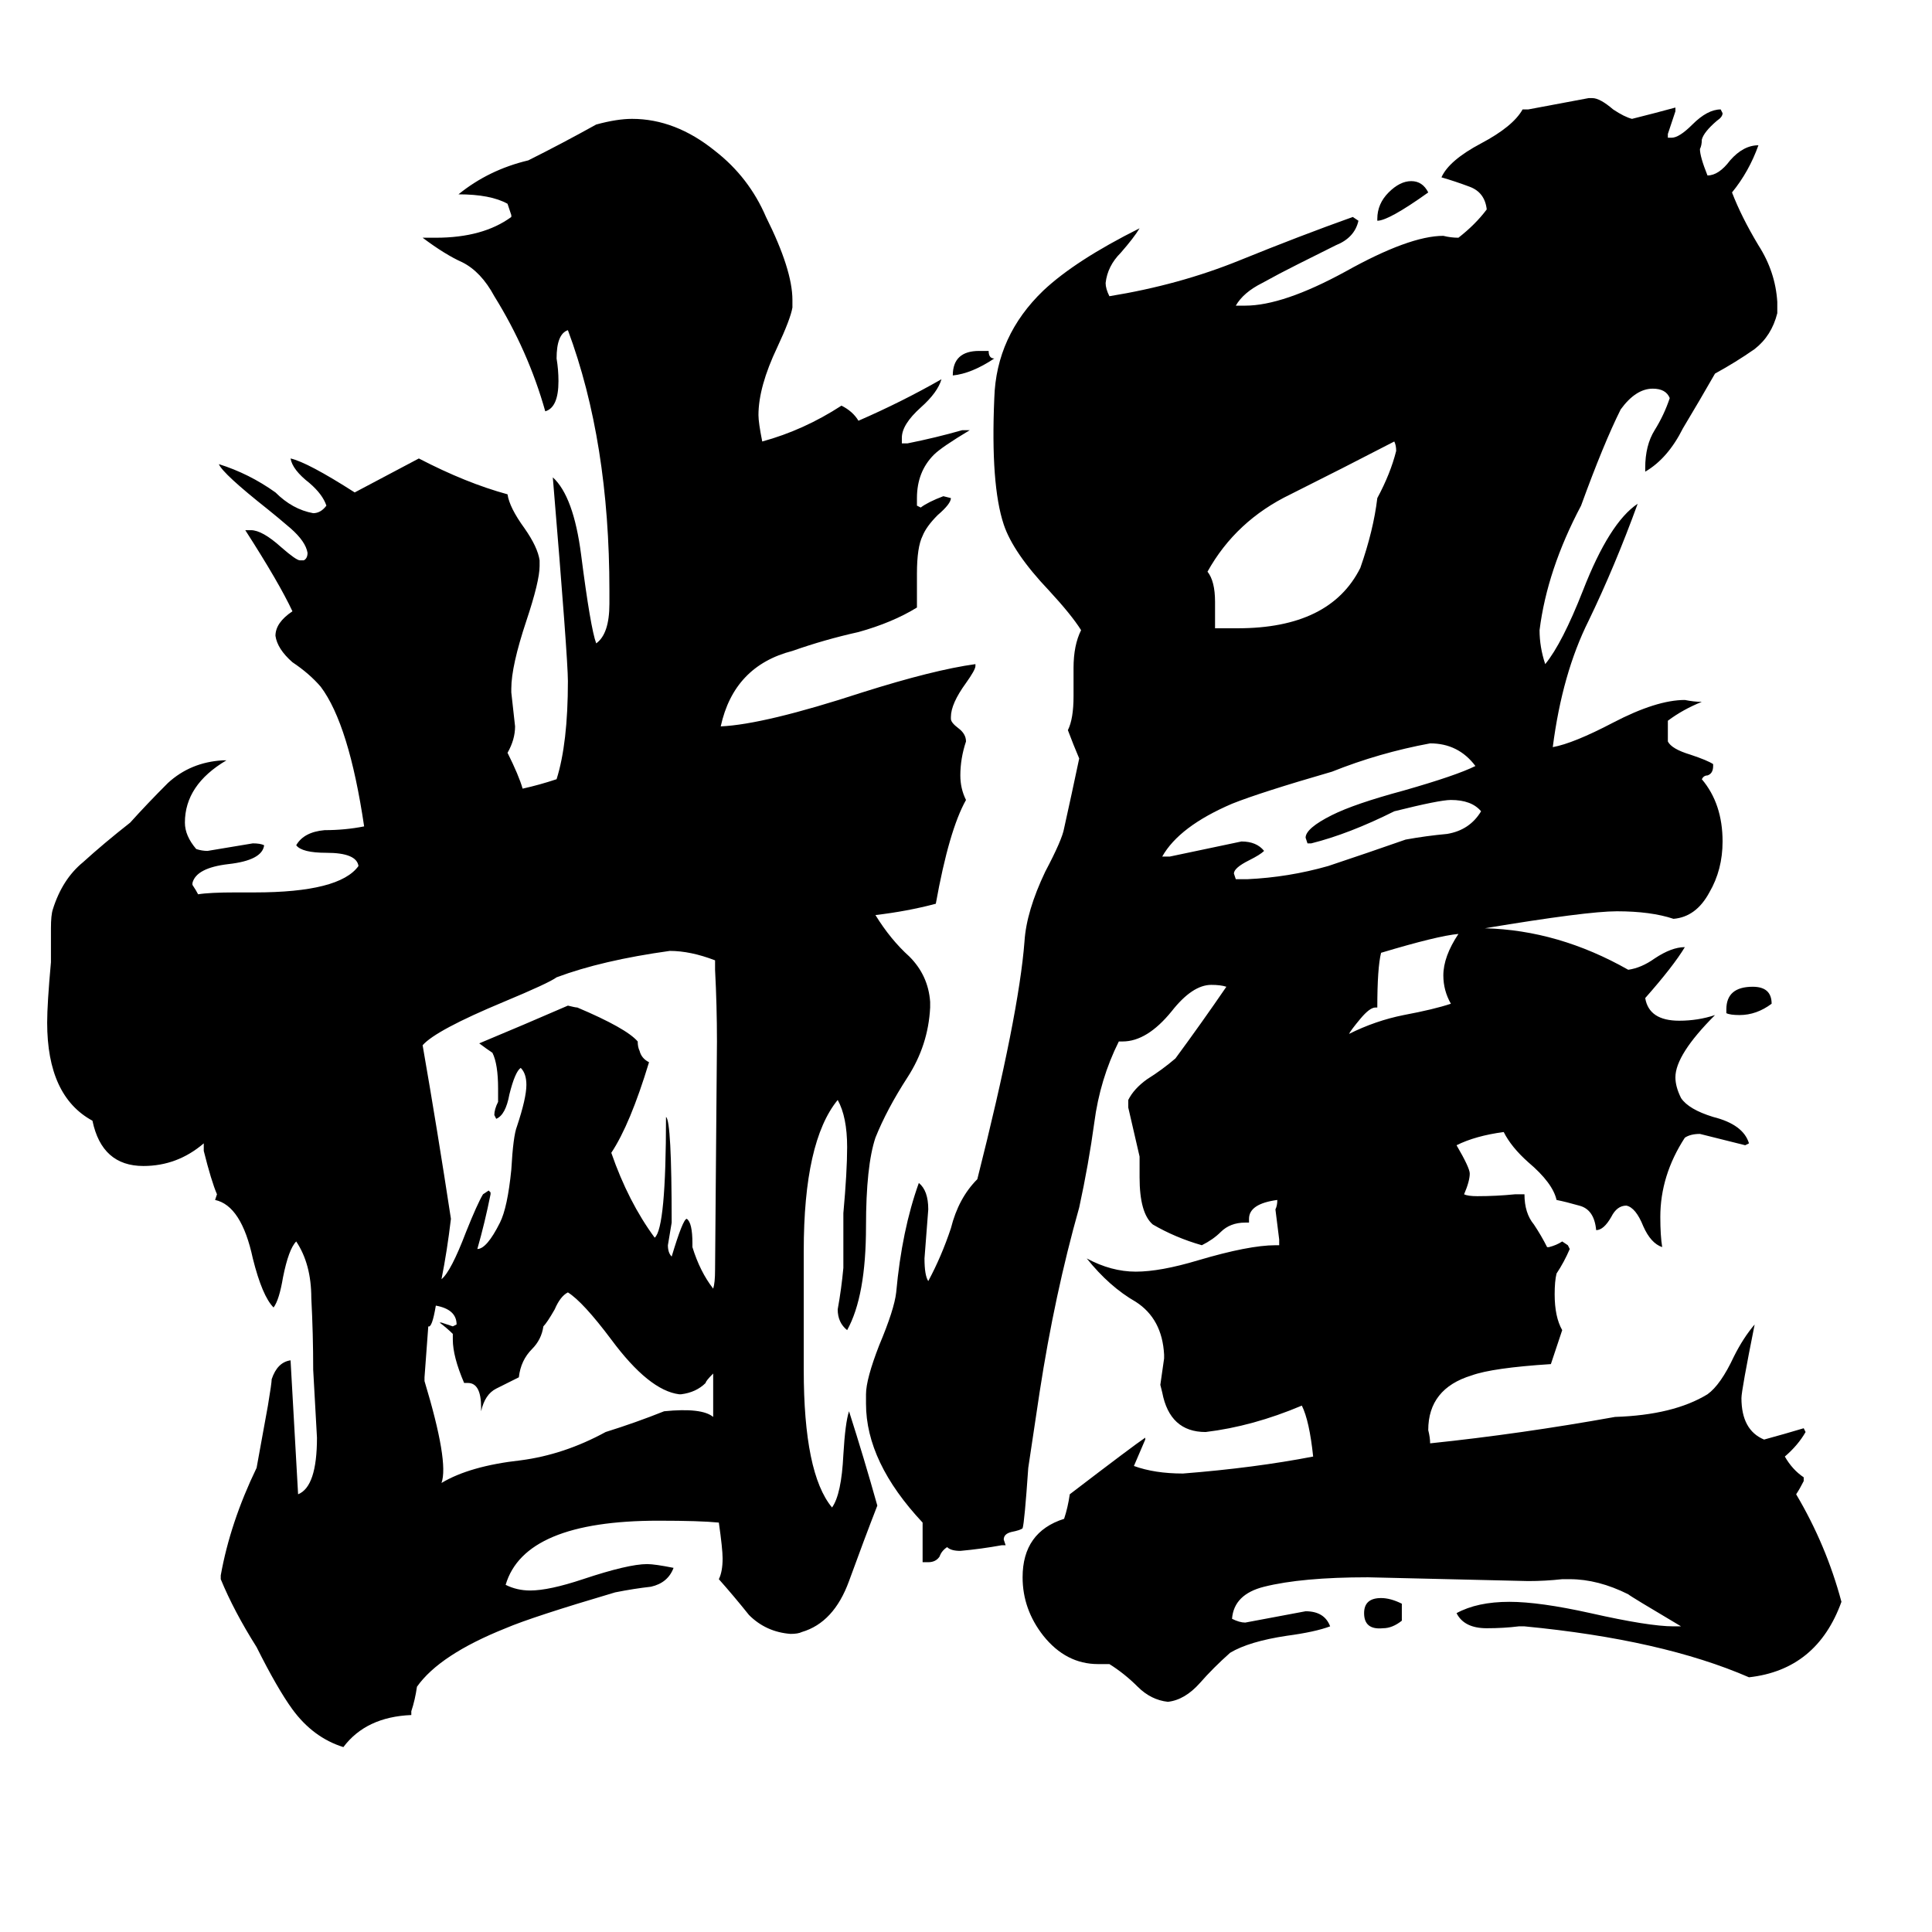 <svg xmlns="http://www.w3.org/2000/svg" viewBox="0 -800 1024 1024">
	<path fill="#000000" d="M519 -614H524Q524 -610 527 -610Q515 -602 505 -601Q505 -614 519 -614ZM743 50V59Q738 63 733 63Q723 64 723 55Q723 47 732 47Q737 47 743 50ZM915 -263V-265Q915 -277 929 -277Q939 -277 939 -268Q931 -262 922 -262Q917 -262 915 -263ZM730 -683V-684Q730 -692 736 -698Q742 -704 748 -704Q754 -704 757 -698Q736 -683 730 -683ZM730 -266H729Q726 -266 721 -260Q716 -254 715 -252Q729 -259 744 -262Q760 -265 769 -268Q765 -275 765 -283Q765 -293 773 -305Q762 -304 732 -295Q730 -287 730 -266ZM644 -481V-467H656Q705 -467 721 -499Q728 -519 730 -536Q737 -549 740 -561Q740 -564 739 -566Q712 -552 684 -538Q655 -524 640 -497Q644 -492 644 -481ZM695 -353H693L692 -356Q692 -361 706 -368Q718 -374 744 -381Q772 -389 782 -394Q773 -406 758 -406Q731 -401 706 -391Q668 -380 653 -374Q625 -362 616 -346H620Q639 -350 658 -354Q666 -354 670 -349Q668 -347 662 -344Q654 -340 654 -337L655 -334H661Q683 -335 704 -341Q725 -348 745 -355Q756 -357 767 -358Q779 -360 785 -370Q780 -376 769 -376Q763 -376 739 -370Q715 -358 695 -353ZM218 107V109Q194 110 182 126Q166 121 155 106Q147 95 136 73Q124 54 117 37V35Q122 7 136 -22L142 -55Q144 -67 144 -69Q147 -78 154 -79Q156 -43 158 -8Q168 -12 168 -38Q167 -56 166 -74Q166 -93 165 -112Q165 -130 157 -142Q153 -138 150 -123Q148 -111 145 -107Q139 -113 134 -133Q128 -161 114 -164L115 -167Q112 -174 108 -190V-194Q94 -182 76 -182Q54 -182 49 -206Q25 -219 25 -258Q25 -268 27 -290V-308Q27 -315 28 -318Q33 -334 44 -343Q55 -353 69 -364Q78 -374 89 -385Q101 -396 118 -397H120Q98 -384 98 -364Q98 -357 104 -350Q107 -349 110 -349Q122 -351 134 -353Q138 -353 140 -352Q139 -344 121 -342Q104 -340 102 -332V-331Q104 -328 105 -326Q111 -327 125 -327H135Q180 -327 190 -341Q189 -348 173 -348Q160 -348 157 -352Q161 -359 172 -360Q183 -360 193 -362Q185 -416 170 -436Q164 -443 155 -449Q147 -456 146 -463Q146 -470 155 -476Q148 -491 130 -519H133Q139 -519 149 -510Q157 -503 159 -503H161Q163 -504 163 -507Q162 -513 154 -520Q147 -526 142 -530Q118 -549 116 -554Q132 -549 146 -539Q155 -530 166 -528Q170 -528 173 -532Q171 -538 164 -544Q155 -551 154 -557Q163 -555 188 -539Q205 -548 222 -557Q247 -544 269 -538Q270 -531 278 -520Q285 -510 286 -503V-500Q286 -492 279 -471Q271 -447 271 -435V-433Q272 -424 273 -415Q273 -408 269 -401Q275 -389 277 -382Q286 -384 295 -387Q301 -406 301 -439Q301 -451 293 -547Q304 -537 308 -506Q313 -467 316 -459Q323 -464 323 -480V-487Q323 -566 301 -625Q295 -623 295 -610Q296 -604 296 -598Q296 -584 289 -582Q280 -614 262 -643Q255 -656 245 -661Q236 -665 224 -674H231Q256 -674 271 -685V-686Q270 -689 269 -692Q260 -697 243 -697Q259 -710 280 -715Q298 -724 316 -734Q327 -737 335 -737Q358 -737 379 -720Q397 -706 406 -685Q420 -657 420 -641V-637Q419 -631 412 -616Q402 -595 402 -580Q402 -576 404 -566Q426 -572 446 -585Q452 -582 455 -577Q478 -587 499 -599Q497 -592 488 -584Q478 -575 478 -568V-565H481Q496 -568 510 -572H514Q499 -563 495 -559Q486 -550 486 -536V-532L488 -531Q492 -534 500 -537L504 -536Q504 -533 497 -527Q491 -521 489 -516Q486 -510 486 -496V-478Q473 -470 455 -465Q437 -461 420 -455Q389 -447 382 -415Q405 -416 457 -433Q495 -445 517 -448V-447Q517 -445 512 -438Q504 -427 504 -420V-419Q504 -417 508 -414Q512 -411 512 -407Q509 -398 509 -389Q509 -382 512 -376Q503 -360 496 -321Q481 -317 464 -315Q472 -302 482 -293Q492 -283 493 -269V-266Q492 -246 481 -229Q470 -212 464 -197Q459 -182 459 -150Q459 -113 449 -95Q444 -99 444 -106Q446 -117 447 -128V-157Q449 -179 449 -192Q449 -208 444 -217Q426 -195 426 -137V-74Q426 -19 441 -1Q446 -8 447 -29Q448 -46 450 -52Q458 -27 465 -2Q458 16 450 38Q442 60 425 65Q423 66 419 66Q406 65 397 56Q389 46 381 37Q383 33 383 26Q383 21 381 7Q371 6 349 6Q278 6 268 40Q274 43 281 43Q291 43 309 37Q333 29 343 29Q347 29 357 31Q354 39 345 41Q336 42 326 44Q282 57 268 63Q233 77 221 94Q220 101 218 107ZM887 62H891Q864 46 863 45Q847 37 832 37H828Q819 38 810 38Q768 37 725 36Q690 36 670 41Q654 45 653 58Q657 60 660 60Q676 57 692 54Q702 54 705 62Q697 65 682 67Q662 70 652 76Q643 84 636 92Q628 101 619 102Q610 101 603 94Q596 87 588 82H582Q565 82 553 67Q542 53 542 36Q542 12 564 5Q566 -1 567 -8Q601 -34 607 -38V-37Q604 -30 601 -23Q612 -19 627 -19Q665 -22 696 -28Q694 -47 690 -55Q664 -44 639 -41Q620 -41 616 -62L615 -66Q616 -73 617 -80V-82Q616 -101 602 -110Q588 -118 576 -133Q589 -126 602 -126Q615 -126 635 -132Q662 -140 676 -140H678V-143Q677 -151 676 -159Q677 -161 677 -164Q662 -162 662 -154V-152H660Q652 -152 647 -147Q643 -143 637 -140Q623 -144 611 -151Q604 -157 604 -176V-187Q601 -200 598 -213V-217Q601 -223 608 -228Q616 -233 623 -239Q637 -258 650 -277Q647 -278 642 -278Q632 -278 621 -264Q608 -248 595 -248H593Q583 -228 580 -205Q577 -183 572 -160Q559 -114 551 -62Q548 -42 545 -22Q543 7 542 10Q541 11 536 12Q532 13 532 16L533 19H531Q520 21 509 22Q504 22 502 20Q499 22 498 25Q496 28 492 28H489V7Q459 -25 459 -56V-61Q459 -69 466 -87Q474 -106 475 -115Q478 -148 487 -173Q492 -169 492 -159Q491 -146 490 -133Q490 -124 492 -121Q499 -134 504 -149Q508 -165 518 -175Q540 -262 543 -301Q544 -317 554 -338Q563 -355 564 -361Q568 -379 572 -398Q569 -405 566 -413Q569 -419 569 -431V-446Q569 -458 573 -466Q568 -474 556 -487Q537 -507 532 -522Q525 -543 527 -589Q528 -622 553 -646Q570 -662 604 -679Q601 -674 594 -666Q587 -659 586 -650Q586 -647 588 -643Q625 -649 657 -662Q689 -675 717 -685L720 -683Q718 -674 708 -670Q698 -665 688 -660Q678 -655 669 -650Q659 -645 655 -638H660Q680 -638 713 -656Q747 -675 765 -675Q769 -674 773 -674Q782 -681 788 -689Q787 -698 779 -701Q771 -704 764 -706Q768 -715 785 -724Q802 -733 807 -742H810Q826 -745 842 -748H844Q848 -748 855 -742Q861 -738 865 -737Q877 -740 888 -743V-741Q886 -735 884 -729V-727H886Q890 -727 897 -734Q905 -742 912 -742L913 -740Q913 -738 910 -736Q903 -730 902 -726Q902 -723 901 -721Q901 -717 905 -707Q911 -707 917 -715Q924 -723 932 -723Q927 -709 918 -698Q923 -685 932 -670Q941 -656 942 -640V-634Q939 -622 930 -615Q920 -608 909 -602Q901 -588 892 -573Q884 -557 872 -550V-552Q872 -564 877 -572Q882 -580 885 -589Q883 -594 876 -594Q867 -594 859 -583Q850 -565 838 -532Q820 -498 816 -466Q816 -457 819 -448Q828 -459 839 -487Q853 -523 868 -533Q856 -500 842 -471Q828 -443 823 -404Q834 -406 855 -417Q878 -429 893 -429Q898 -428 902 -428Q892 -424 884 -418V-407Q886 -403 896 -400Q905 -397 908 -395V-394Q908 -390 905 -389Q903 -389 902 -387Q913 -374 913 -354Q913 -339 906 -327Q899 -314 887 -313Q875 -317 857 -317Q841 -317 787 -308Q826 -307 863 -286Q870 -287 877 -292Q886 -298 893 -298Q887 -288 872 -271Q874 -259 890 -259Q900 -259 909 -262Q888 -241 888 -229Q888 -224 891 -218Q895 -212 908 -208Q924 -204 927 -194L925 -193Q913 -196 901 -199Q896 -199 893 -197Q880 -177 880 -155Q880 -145 881 -139Q875 -141 871 -150Q867 -160 862 -161Q857 -161 854 -155Q850 -148 846 -148Q845 -159 837 -161Q830 -163 825 -164Q823 -173 810 -184Q801 -192 797 -200Q782 -198 772 -193Q779 -181 779 -178Q779 -174 776 -167Q778 -166 783 -166Q793 -166 803 -167H808Q808 -157 813 -151Q817 -145 820 -139H821Q825 -140 828 -142L831 -140L832 -138Q829 -131 825 -125Q824 -121 824 -114Q824 -102 828 -95Q825 -86 822 -77Q791 -75 780 -71Q757 -64 757 -42Q758 -38 758 -35Q806 -40 856 -49Q887 -50 905 -61Q912 -66 919 -81Q924 -91 930 -98Q923 -63 923 -59Q923 -42 935 -37Q946 -40 956 -43L957 -41Q953 -34 946 -28Q950 -21 956 -17V-15Q954 -11 952 -8Q968 19 976 49Q963 85 927 89Q881 69 808 62H805Q797 63 788 63Q776 63 772 55Q783 49 800 49Q816 49 843 55Q874 62 887 62ZM378 -117Q379 -120 379 -127L380 -248Q380 -267 379 -286V-291Q366 -296 355 -296Q319 -291 295 -282Q291 -279 267 -269Q231 -254 224 -246Q232 -200 239 -154Q237 -137 234 -122Q239 -126 247 -147Q253 -162 256 -167L259 -169L260 -168V-167Q257 -152 253 -138Q258 -138 265 -152Q269 -160 271 -180Q272 -198 274 -203Q279 -218 279 -225Q279 -231 276 -234Q273 -232 270 -220Q268 -209 263 -207L262 -209Q262 -212 264 -216V-223Q264 -236 261 -242Q258 -244 254 -247Q278 -257 301 -267Q305 -266 306 -266Q332 -255 338 -248Q338 -245 339 -243Q340 -239 344 -237Q334 -204 324 -189Q333 -163 347 -144Q353 -149 353 -208Q356 -206 356 -152Q355 -146 354 -140Q354 -136 356 -134Q362 -154 364 -154Q367 -152 367 -141V-139Q371 -126 378 -117ZM378 -72Q374 -68 374 -67Q369 -62 361 -61H360Q344 -63 324 -90Q309 -110 301 -115Q297 -113 294 -106Q290 -99 288 -97Q287 -90 282 -85Q276 -79 275 -70Q269 -67 263 -64Q257 -61 255 -52V-54Q255 -67 248 -67H246Q240 -81 240 -90V-93Q237 -96 233 -99H234Q237 -98 240 -97L242 -98Q242 -106 231 -108Q229 -96 227 -97Q226 -83 225 -70V-68Q238 -25 234 -14Q249 -23 276 -26Q299 -29 321 -41Q337 -46 352 -52Q372 -54 378 -49Z"/>
</svg>